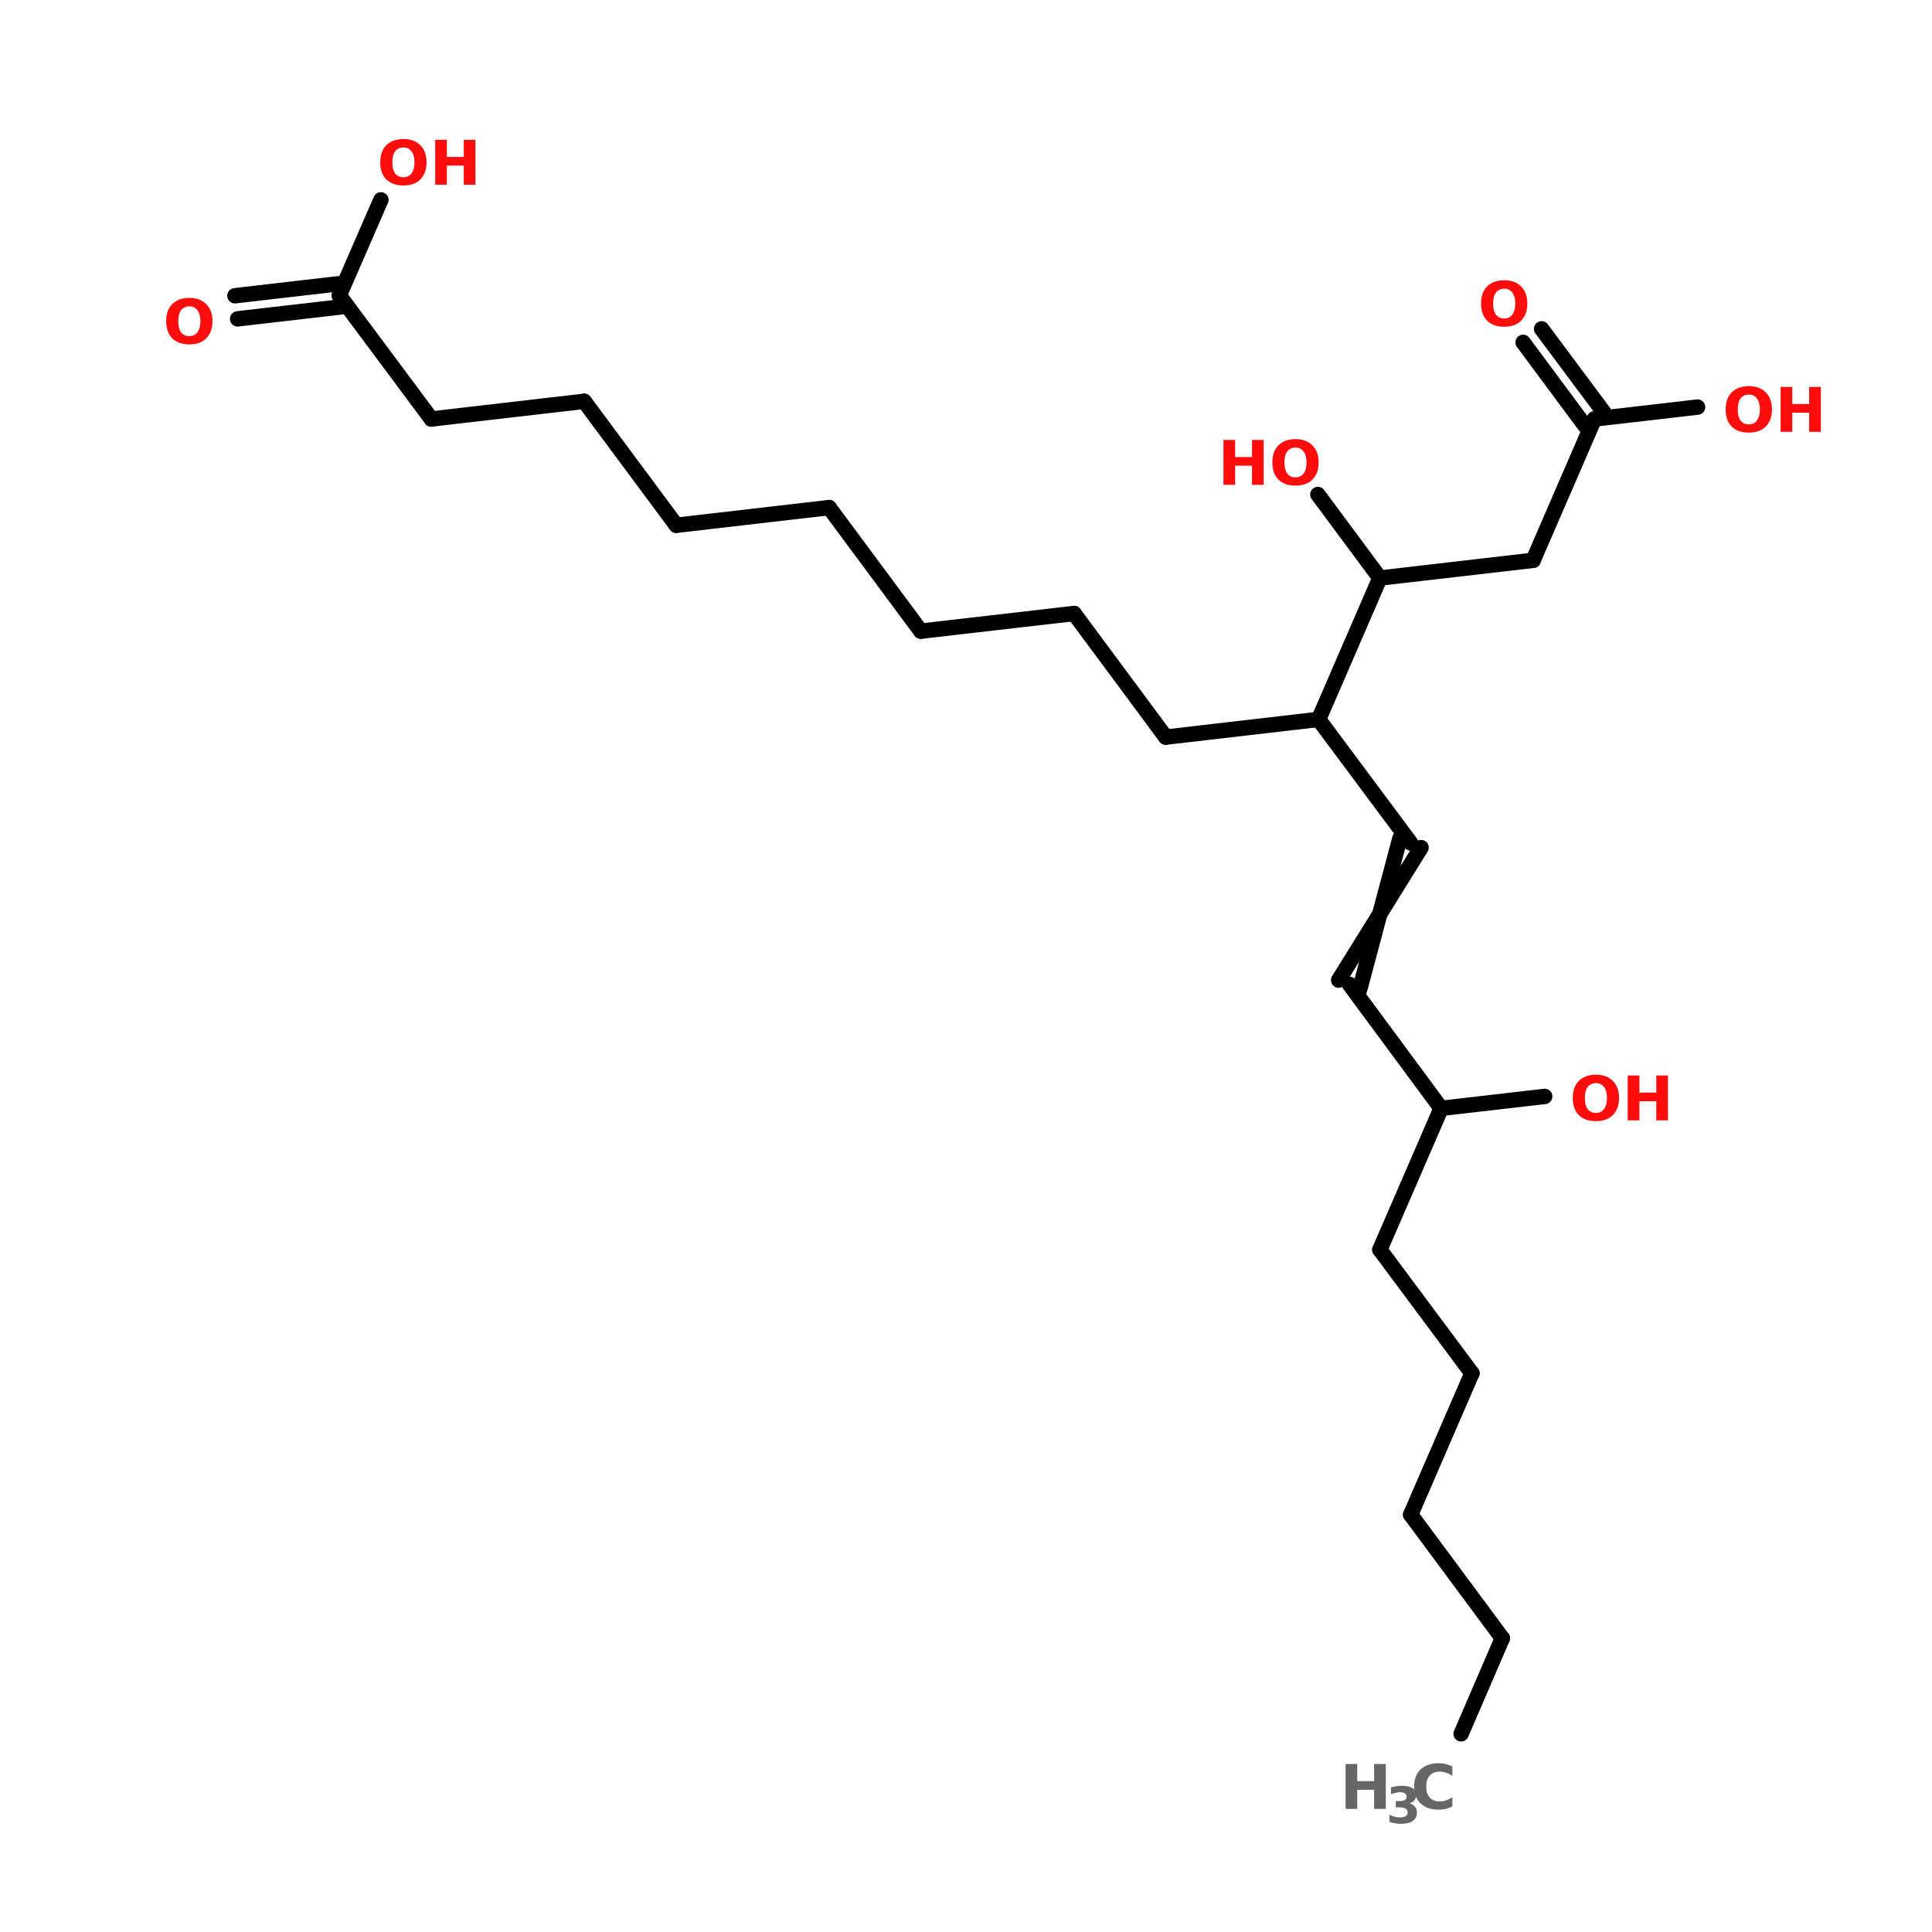 <?xml version="1.0" encoding="UTF-8"?>
<svg xmlns="http://www.w3.org/2000/svg" xmlns:xlink="http://www.w3.org/1999/xlink" width="150pt" height="150pt" viewBox="0 0 150 150" version="1.1">
<defs>
<g>
<symbol overflow="visible" id="glyph0-0">
<path style="stroke:none;" d="M 0.234 0.844 L 0.234 -3.375 L 2.625 -3.375 L 2.625 0.844 Z M 0.5 0.578 L 2.359 0.578 L 2.359 -3.109 L 0.5 -3.109 Z M 0.5 0.578 "/>
</symbol>
<symbol overflow="visible" id="glyph0-1">
<path style="stroke:none;" d="M 2.031 -2.891 C 1.758 -2.891 1.547 -2.789 1.391 -2.594 C 1.242 -2.395 1.172 -2.109 1.172 -1.734 C 1.172 -1.367 1.242 -1.082 1.391 -0.875 C 1.547 -0.676 1.758 -0.578 2.031 -0.578 C 2.301 -0.578 2.508 -0.676 2.656 -0.875 C 2.812 -1.082 2.891 -1.367 2.891 -1.734 C 2.891 -2.109 2.812 -2.395 2.656 -2.594 C 2.508 -2.789 2.301 -2.891 2.031 -2.891 Z M 2.031 -3.547 C 2.594 -3.547 3.031 -3.383 3.344 -3.062 C 3.664 -2.75 3.828 -2.305 3.828 -1.734 C 3.828 -1.172 3.664 -0.727 3.344 -0.406 C 3.031 -0.094 2.594 0.062 2.031 0.062 C 1.469 0.062 1.023 -0.094 0.703 -0.406 C 0.391 -0.727 0.234 -1.172 0.234 -1.734 C 0.234 -2.305 0.391 -2.75 0.703 -3.062 C 1.023 -3.383 1.469 -3.547 2.031 -3.547 Z M 2.031 -3.547 "/>
</symbol>
<symbol overflow="visible" id="glyph0-2">
<path style="stroke:none;" d="M 0.438 -3.484 L 1.344 -3.484 L 1.344 -2.156 L 2.656 -2.156 L 2.656 -3.484 L 3.562 -3.484 L 3.562 0 L 2.656 0 L 2.656 -1.484 L 1.344 -1.484 L 1.344 0 L 0.438 0 Z M 0.438 -3.484 "/>
</symbol>
<symbol overflow="visible" id="glyph0-3">
<path style="stroke:none;" d="M 3.203 -0.188 C 3.035 -0.102 2.863 -0.039 2.688 0 C 2.508 0.039 2.32 0.062 2.125 0.062 C 1.539 0.062 1.078 -0.098 0.734 -0.422 C 0.398 -0.742 0.234 -1.18 0.234 -1.734 C 0.234 -2.297 0.398 -2.738 0.734 -3.062 C 1.078 -3.383 1.539 -3.547 2.125 -3.547 C 2.32 -3.547 2.508 -3.523 2.688 -3.484 C 2.863 -3.441 3.035 -3.379 3.203 -3.297 L 3.203 -2.562 C 3.035 -2.676 2.867 -2.758 2.703 -2.812 C 2.547 -2.863 2.379 -2.891 2.203 -2.891 C 1.879 -2.891 1.625 -2.785 1.438 -2.578 C 1.258 -2.379 1.172 -2.098 1.172 -1.734 C 1.172 -1.379 1.258 -1.098 1.438 -0.891 C 1.625 -0.68 1.879 -0.578 2.203 -0.578 C 2.379 -0.578 2.547 -0.602 2.703 -0.656 C 2.867 -0.719 3.035 -0.801 3.203 -0.906 Z M 3.203 -0.188 "/>
</symbol>
<symbol overflow="visible" id="glyph1-0">
<path style="stroke:none;" d="M 0.188 0.688 L 0.188 -2.75 L 2.141 -2.75 L 2.141 0.688 Z M 0.406 0.469 L 1.922 0.469 L 1.922 -2.531 L 0.406 -2.531 Z M 0.406 0.469 "/>
</symbol>
<symbol overflow="visible" id="glyph1-1">
<path style="stroke:none;" d="M 1.812 -1.531 C 2 -1.477 2.141 -1.391 2.234 -1.266 C 2.336 -1.148 2.391 -1 2.391 -0.812 C 2.391 -0.531 2.281 -0.312 2.062 -0.156 C 1.852 -0.008 1.539 0.062 1.125 0.062 C 0.977 0.062 0.832 0.047 0.688 0.016 C 0.539 -0.004 0.398 -0.035 0.266 -0.078 L 0.266 -0.656 C 0.398 -0.582 0.535 -0.523 0.672 -0.484 C 0.805 -0.453 0.938 -0.438 1.062 -0.438 C 1.258 -0.438 1.41 -0.469 1.516 -0.531 C 1.617 -0.602 1.672 -0.703 1.672 -0.828 C 1.672 -0.961 1.613 -1.062 1.5 -1.125 C 1.395 -1.188 1.242 -1.219 1.047 -1.219 L 0.75 -1.219 L 0.75 -1.703 L 1.047 -1.703 C 1.234 -1.703 1.367 -1.727 1.453 -1.781 C 1.547 -1.844 1.594 -1.93 1.594 -2.047 C 1.594 -2.148 1.551 -2.234 1.469 -2.297 C 1.383 -2.359 1.258 -2.391 1.094 -2.391 C 0.977 -2.391 0.859 -2.375 0.734 -2.344 C 0.617 -2.32 0.5 -2.285 0.375 -2.234 L 0.375 -2.766 C 0.52 -2.805 0.664 -2.836 0.812 -2.859 C 0.957 -2.879 1.098 -2.891 1.234 -2.891 C 1.598 -2.891 1.867 -2.828 2.047 -2.703 C 2.234 -2.586 2.328 -2.406 2.328 -2.156 C 2.328 -1.988 2.281 -1.852 2.188 -1.75 C 2.102 -1.645 1.977 -1.57 1.812 -1.531 Z M 1.812 -1.531 "/>
</symbol>
</g>
</defs>
<g id="surface1">
<path style="fill-rule:nonzero;fill:rgb(0%,0%,0%);fill-opacity:1;stroke-width:4;stroke-linecap:round;stroke-linejoin:miter;stroke:rgb(0%,0%,0%);stroke-opacity:1;stroke-miterlimit:4;" d="M 371.005 450.206 L 381.702 425.401 " transform="matrix(0.299,0,0,0.299,2.512,-0)"/>
<path style="fill-rule:nonzero;fill:rgb(0%,0%,0%);fill-opacity:1;stroke-width:4;stroke-linecap:round;stroke-linejoin:miter;stroke:rgb(0%,0%,0%);stroke-opacity:1;stroke-miterlimit:4;" d="M 381.702 425.401 L 357.903 393.3 " transform="matrix(0.299,0,0,0.299,2.512,-0)"/>
<path style="fill-rule:nonzero;fill:rgb(0%,0%,0%);fill-opacity:1;stroke-width:4;stroke-linecap:round;stroke-linejoin:miter;stroke:rgb(0%,0%,0%);stroke-opacity:1;stroke-miterlimit:4;" d="M 357.903 393.3 L 373.804 356.595 " transform="matrix(0.299,0,0,0.299,2.512,-0)"/>
<path style="fill-rule:nonzero;fill:rgb(0%,0%,0%);fill-opacity:1;stroke-width:4;stroke-linecap:round;stroke-linejoin:miter;stroke:rgb(0%,0%,0%);stroke-opacity:1;stroke-miterlimit:4;" d="M 373.804 356.595 L 349.901 324.494 " transform="matrix(0.299,0,0,0.299,2.512,-0)"/>
<path style="fill-rule:nonzero;fill:rgb(0%,0%,0%);fill-opacity:1;stroke-width:4;stroke-linecap:round;stroke-linejoin:miter;stroke:rgb(0%,0%,0%);stroke-opacity:1;stroke-miterlimit:4;" d="M 349.901 324.494 L 365.801 287.803 " transform="matrix(0.299,0,0,0.299,2.512,-0)"/>
<path style="fill-rule:nonzero;fill:rgb(0%,0%,0%);fill-opacity:1;stroke-width:4;stroke-linecap:round;stroke-linejoin:miter;stroke:rgb(0%,0%,0%);stroke-opacity:1;stroke-miterlimit:4;" d="M 342.003 255.596 L 365.801 287.803 " transform="matrix(0.299,0,0,0.299,2.512,-0)"/>
<path style="fill-rule:nonzero;fill:rgb(0%,0%,0%);fill-opacity:1;stroke-width:4;stroke-linecap:round;stroke-linejoin:miter;stroke:rgb(0%,0%,0%);stroke-opacity:1;stroke-miterlimit:4;" d="M 339.205 254.498 L 360.597 220.095 " transform="matrix(0.299,0,0,0.299,2.512,-0)"/>
<path style="fill-rule:nonzero;fill:rgb(0%,0%,0%);fill-opacity:1;stroke-width:4;stroke-linecap:round;stroke-linejoin:miter;stroke:rgb(0%,0%,0%);stroke-opacity:1;stroke-miterlimit:4;" d="M 344.697 256.799 L 355.105 217.702 " transform="matrix(0.299,0,0,0.299,2.512,-0)"/>
<path style="fill-rule:nonzero;fill:rgb(0%,0%,0%);fill-opacity:1;stroke-width:4;stroke-linecap:round;stroke-linejoin:miter;stroke:rgb(0%,0%,0%);stroke-opacity:1;stroke-miterlimit:4;" d="M 357.903 218.905 L 334 186.804 " transform="matrix(0.299,0,0,0.299,2.512,-0)"/>
<path style="fill-rule:nonzero;fill:rgb(0%,0%,0%);fill-opacity:1;stroke-width:4;stroke-linecap:round;stroke-linejoin:miter;stroke:rgb(0%,0%,0%);stroke-opacity:1;stroke-miterlimit:4;" d="M 334 186.804 L 294.302 191.406 " transform="matrix(0.299,0,0,0.299,2.512,-0)"/>
<path style="fill-rule:nonzero;fill:rgb(0%,0%,0%);fill-opacity:1;stroke-width:4;stroke-linecap:round;stroke-linejoin:miter;stroke:rgb(0%,0%,0%);stroke-opacity:1;stroke-miterlimit:4;" d="M 294.302 191.406 L 270.503 159.305 " transform="matrix(0.299,0,0,0.299,2.512,-0)"/>
<path style="fill-rule:nonzero;fill:rgb(0%,0%,0%);fill-opacity:1;stroke-width:4;stroke-linecap:round;stroke-linejoin:miter;stroke:rgb(0%,0%,0%);stroke-opacity:1;stroke-miterlimit:4;" d="M 270.503 159.305 L 230.7 163.894 " transform="matrix(0.299,0,0,0.299,2.512,-0)"/>
<path style="fill-rule:nonzero;fill:rgb(0%,0%,0%);fill-opacity:1;stroke-width:4;stroke-linecap:round;stroke-linejoin:miter;stroke:rgb(0%,0%,0%);stroke-opacity:1;stroke-miterlimit:4;" d="M 230.7 163.894 L 206.902 131.806 " transform="matrix(0.299,0,0,0.299,2.512,-0)"/>
<path style="fill-rule:nonzero;fill:rgb(0%,0%,0%);fill-opacity:1;stroke-width:4;stroke-linecap:round;stroke-linejoin:miter;stroke:rgb(0%,0%,0%);stroke-opacity:1;stroke-miterlimit:4;" d="M 206.902 131.806 L 167.203 136.396 " transform="matrix(0.299,0,0,0.299,2.512,-0)"/>
<path style="fill-rule:nonzero;fill:rgb(0%,0%,0%);fill-opacity:1;stroke-width:4;stroke-linecap:round;stroke-linejoin:miter;stroke:rgb(0%,0%,0%);stroke-opacity:1;stroke-miterlimit:4;" d="M 167.203 136.396 L 143.3 104.203 " transform="matrix(0.299,0,0,0.299,2.512,-0)"/>
<path style="fill-rule:nonzero;fill:rgb(0%,0%,0%);fill-opacity:1;stroke-width:4;stroke-linecap:round;stroke-linejoin:miter;stroke:rgb(0%,0%,0%);stroke-opacity:1;stroke-miterlimit:4;" d="M 143.3 104.203 L 103.601 108.805 " transform="matrix(0.299,0,0,0.299,2.512,-0)"/>
<path style="fill-rule:nonzero;fill:rgb(0%,0%,0%);fill-opacity:1;stroke-width:4;stroke-linecap:round;stroke-linejoin:miter;stroke:rgb(0%,0%,0%);stroke-opacity:1;stroke-miterlimit:4;" d="M 103.601 108.805 L 79.699 76.704 " transform="matrix(0.299,0,0,0.299,2.512,-0)"/>
<path style="fill-rule:nonzero;fill:rgb(0%,0%,0%);fill-opacity:1;stroke-width:4;stroke-linecap:round;stroke-linejoin:miter;stroke:rgb(0%,0%,0%);stroke-opacity:1;stroke-miterlimit:4;" d="M 80.104 79.698 L 53.298 82.797 " transform="matrix(0.299,0,0,0.299,2.512,-0)"/>
<path style="fill-rule:nonzero;fill:rgb(0%,0%,0%);fill-opacity:1;stroke-width:4;stroke-linecap:round;stroke-linejoin:miter;stroke:rgb(0%,0%,0%);stroke-opacity:1;stroke-miterlimit:4;" d="M 79.398 73.696 L 52.605 76.795 " transform="matrix(0.299,0,0,0.299,2.512,-0)"/>
<path style="fill-rule:nonzero;fill:rgb(0%,0%,0%);fill-opacity:1;stroke-width:4;stroke-linecap:round;stroke-linejoin:miter;stroke:rgb(0%,0%,0%);stroke-opacity:1;stroke-miterlimit:4;" d="M 79.699 76.704 L 90.499 51.899 " transform="matrix(0.299,0,0,0.299,2.512,-0)"/>
<path style="fill-rule:nonzero;fill:rgb(0%,0%,0%);fill-opacity:1;stroke-width:4;stroke-linecap:round;stroke-linejoin:miter;stroke:rgb(0%,0%,0%);stroke-opacity:1;stroke-miterlimit:4;" d="M 334 186.804 L 349.901 150.099 " transform="matrix(0.299,0,0,0.299,2.512,-0)"/>
<path style="fill-rule:nonzero;fill:rgb(0%,0%,0%);fill-opacity:1;stroke-width:4;stroke-linecap:round;stroke-linejoin:miter;stroke:rgb(0%,0%,0%);stroke-opacity:1;stroke-miterlimit:4;" d="M 349.901 150.099 L 389.704 145.497 " transform="matrix(0.299,0,0,0.299,2.512,-0)"/>
<path style="fill-rule:nonzero;fill:rgb(0%,0%,0%);fill-opacity:1;stroke-width:4;stroke-linecap:round;stroke-linejoin:miter;stroke:rgb(0%,0%,0%);stroke-opacity:1;stroke-miterlimit:4;" d="M 389.704 145.497 L 405.604 108.805 " transform="matrix(0.299,0,0,0.299,2.512,-0)"/>
<path style="fill-rule:nonzero;fill:rgb(0%,0%,0%);fill-opacity:1;stroke-width:4;stroke-linecap:round;stroke-linejoin:miter;stroke:rgb(0%,0%,0%);stroke-opacity:1;stroke-miterlimit:4;" d="M 403.199 110.597 L 387.102 88.904 " transform="matrix(0.299,0,0,0.299,2.512,-0)"/>
<path style="fill-rule:nonzero;fill:rgb(0%,0%,0%);fill-opacity:1;stroke-width:4;stroke-linecap:round;stroke-linejoin:miter;stroke:rgb(0%,0%,0%);stroke-opacity:1;stroke-miterlimit:4;" d="M 407.997 107.001 L 391.901 85.399 " transform="matrix(0.299,0,0,0.299,2.512,-0)"/>
<path style="fill-rule:nonzero;fill:rgb(0%,0%,0%);fill-opacity:1;stroke-width:4;stroke-linecap:round;stroke-linejoin:miter;stroke:rgb(0%,0%,0%);stroke-opacity:1;stroke-miterlimit:4;" d="M 405.604 108.805 L 432.397 105.706 " transform="matrix(0.299,0,0,0.299,2.512,-0)"/>
<path style="fill-rule:nonzero;fill:rgb(0%,0%,0%);fill-opacity:1;stroke-width:4;stroke-linecap:round;stroke-linejoin:miter;stroke:rgb(0%,0%,0%);stroke-opacity:1;stroke-miterlimit:4;" d="M 349.901 150.099 L 333.804 128.406 " transform="matrix(0.299,0,0,0.299,2.512,-0)"/>
<path style="fill-rule:nonzero;fill:rgb(0%,0%,0%);fill-opacity:1;stroke-width:4;stroke-linecap:round;stroke-linejoin:miter;stroke:rgb(0%,0%,0%);stroke-opacity:1;stroke-miterlimit:4;" d="M 365.801 287.803 L 392.698 284.704 " transform="matrix(0.299,0,0,0.299,2.512,-0)"/>
<g style="fill:rgb(100%,4.706%,4.706%);fill-opacity:1;">
  <use xlink:href="#glyph0-1" x="121.875" y="86.984"/>
</g>
<g style="fill:rgb(100%,4.706%,4.706%);fill-opacity:1;">
  <use xlink:href="#glyph0-2" x="125.938" y="86.984"/>
</g>
<g style="fill:rgb(100%,4.706%,4.706%);fill-opacity:1;">
  <use xlink:href="#glyph0-2" x="94.551" y="37.641"/>
</g>
<g style="fill:rgb(100%,4.706%,4.706%);fill-opacity:1;">
  <use xlink:href="#glyph0-1" x="98.551" y="37.641"/>
</g>
<g style="fill:rgb(100%,4.706%,4.706%);fill-opacity:1;">
  <use xlink:href="#glyph0-1" x="133.746" y="33.527"/>
</g>
<g style="fill:rgb(100%,4.706%,4.706%);fill-opacity:1;">
  <use xlink:href="#glyph0-2" x="137.809" y="33.527"/>
</g>
<g style="fill:rgb(100%,4.706%,4.706%);fill-opacity:1;">
  <use xlink:href="#glyph0-1" x="114.754" y="25.305"/>
</g>
<g style="fill:rgb(100%,4.706%,4.706%);fill-opacity:1;">
  <use xlink:href="#glyph0-1" x="29.289" y="14.34"/>
</g>
<g style="fill:rgb(100%,4.706%,4.706%);fill-opacity:1;">
  <use xlink:href="#glyph0-2" x="33.352" y="14.34"/>
</g>
<g style="fill:rgb(100%,4.706%,4.706%);fill-opacity:1;">
  <use xlink:href="#glyph0-1" x="12.668" y="26.676"/>
</g>
<g style="fill:rgb(40%,40%,40%);fill-opacity:1;">
  <use xlink:href="#glyph0-2" x="104.031" y="140.441"/>
</g>
<g style="fill:rgb(40%,40%,40%);fill-opacity:1;">
  <use xlink:href="#glyph1-1" x="107.617" y="141.539"/>
</g>
<g style="fill:rgb(40%,40%,40%);fill-opacity:1;">
  <use xlink:href="#glyph0-3" x="109.559" y="140.441"/>
</g>
</g>
</svg>

